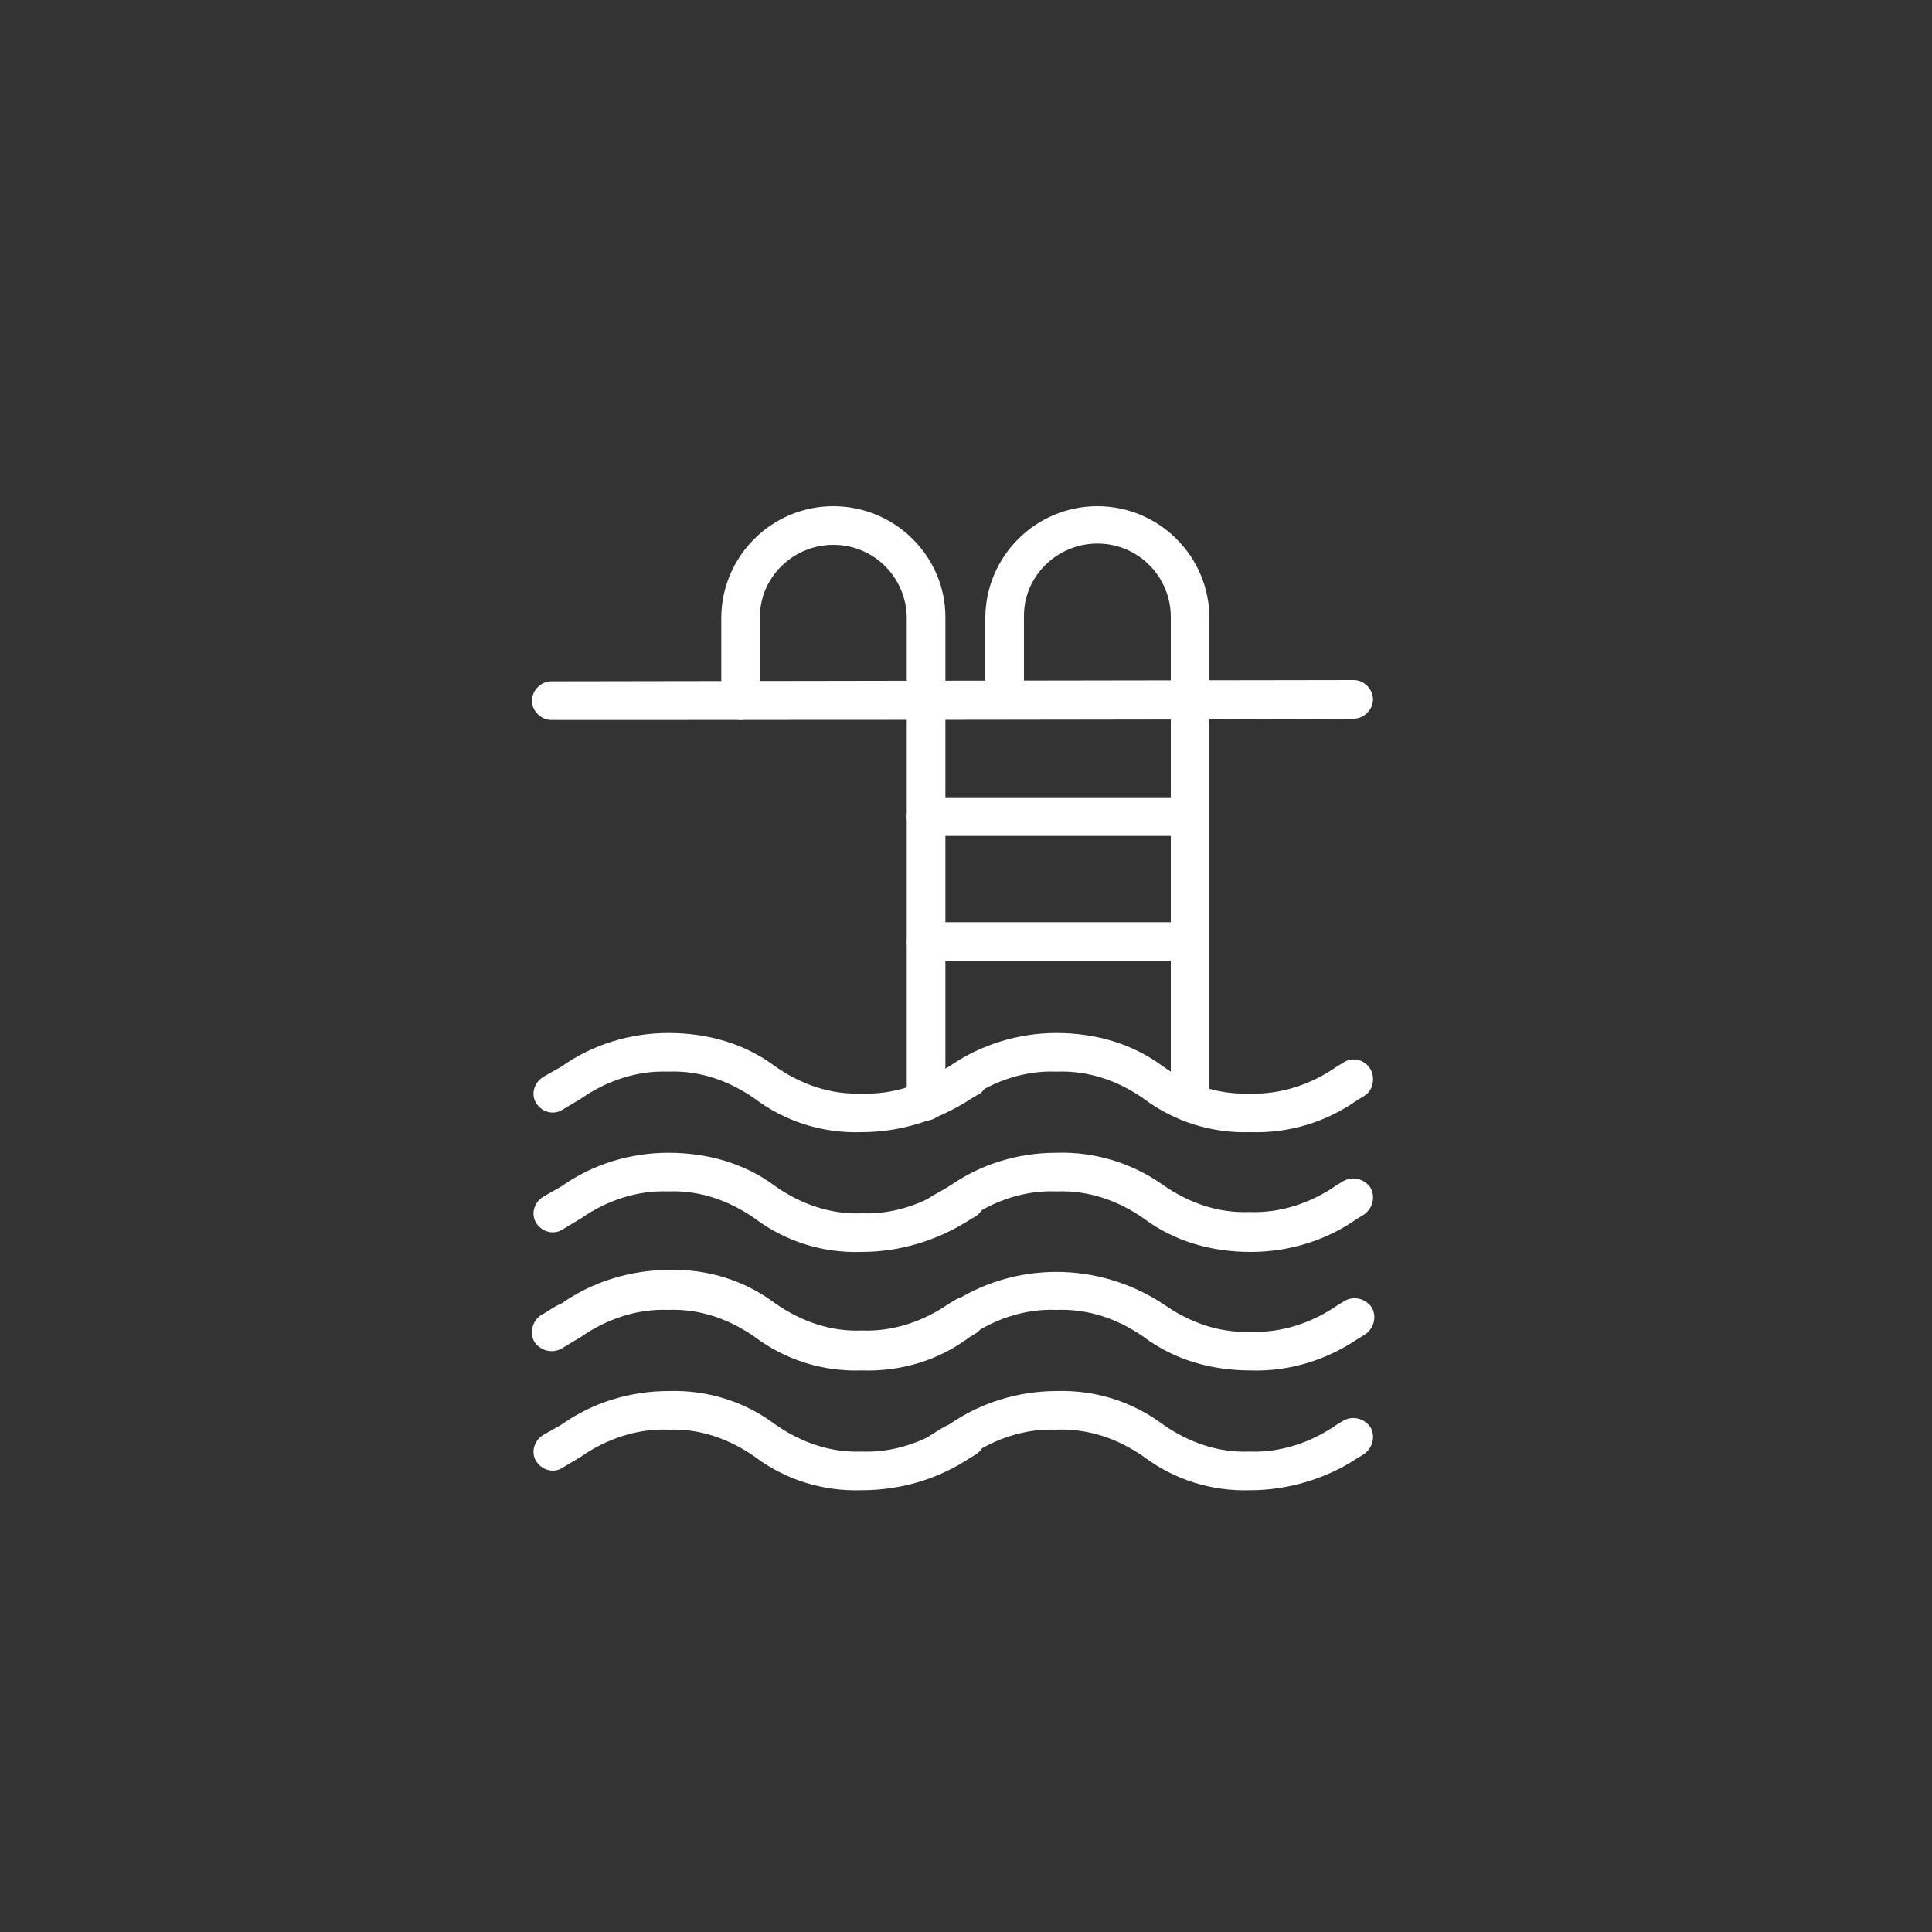 <?xml version="1.0" encoding="utf-8"?>
<!-- Generator: Adobe Illustrator 23.0.6, SVG Export Plug-In . SVG Version: 6.00 Build 0)  -->
<svg version="1.1" id="Layer_1" xmlns="http://www.w3.org/2000/svg" xmlns:xlink="http://www.w3.org/1999/xlink" x="0px" y="0px"
	 viewBox="0 0 150 150" style="enable-background:new 0 0 150 150;" xml:space="preserve">
<rect x="0" y="0" width="150" height="150" fill="#333333" stroke="none"/>
<style type="text/css">
	.st0{fill:#FFFFFF;}
</style>
<title>Artboard 8 copy</title>
<path class="st0" d="M66.9,87.9c-3,0.1-5.9-0.8-8.3-2.6c-2-1.4-4.3-2.2-6.7-2.1l0,0c-2.4-0.1-4.8,0.7-6.8,2.1
	c-0.5,0.3-1,0.6-1.5,0.9c-0.7,0.4-1.6,0.1-2-0.6s-0.1-1.6,0.6-2l0,0c0.5-0.3,0.9-0.5,1.4-0.8c2.4-1.7,5.3-2.6,8.3-2.6l0,0
	c3,0,5.9,0.8,8.3,2.6c2,1.4,4.3,2.2,6.7,2.1l0,0c2.4,0.1,4.8-0.7,6.8-2.1l0.6-0.3c0.7-0.5,1.6-0.3,2.1,0.3c0.5,0.7,0.3,1.6-0.3,2.1
	C76,84.9,76,85,75.9,85l-0.5,0.3C72.8,87,69.9,87.9,66.9,87.9L66.9,87.9z"/>
<path class="st0" d="M66.9,97.2c-3,0.1-5.9-0.8-8.3-2.6c-2-1.4-4.3-2.2-6.7-2.1l0,0c-2.4-0.1-4.8,0.7-6.8,2.1
	c-0.5,0.3-1,0.6-1.5,0.9c-0.7,0.4-1.6,0.1-2-0.6s-0.1-1.6,0.6-2c0.5-0.3,0.9-0.5,1.4-0.8c2.4-1.7,5.3-2.6,8.3-2.6l0,0
	c3,0,5.9,0.8,8.3,2.6c2,1.4,4.3,2.2,6.7,2.1l0,0c2.4,0.1,4.8-0.7,6.8-2.1l0.5-0.3c0.7-0.4,1.6-0.2,2.1,0.5c0.4,0.7,0.2,1.6-0.5,2.1
	l-0.5,0.3C72.8,96.3,69.9,97.2,66.9,97.2L66.9,97.2z"/>
<path class="st0" d="M66.9,106.4c-3,0.1-5.9-0.8-8.3-2.6c-2-1.4-4.3-2.2-6.7-2.1l0,0c-2.4-0.1-4.8,0.7-6.8,2.1
	c-0.5,0.3-1,0.6-1.5,0.9c-0.7,0.4-1.6,0.2-2.1-0.5c-0.4-0.7-0.2-1.6,0.5-2.1c0.1,0,0.1-0.1,0.2-0.1c0.5-0.3,0.9-0.6,1.4-0.8
	c2.4-1.7,5.4-2.6,8.3-2.6c3-0.1,5.9,0.8,8.3,2.6c2,1.4,4.3,2.2,6.7,2.1l0,0c2.4,0.1,4.8-0.7,6.8-2.1l0.5-0.3
	c0.7-0.4,1.6-0.2,2.1,0.5c0.4,0.7,0.2,1.6-0.5,2.1l-0.5,0.3C72.9,105.6,70,106.5,66.9,106.4L66.9,106.4z"/>
<path class="st0" d="M66.9,115.7c-3,0.1-5.9-0.8-8.3-2.6c-2-1.4-4.3-2.2-6.7-2.1l0,0c-2.4-0.1-4.8,0.7-6.8,2.1
	c-0.5,0.3-1,0.6-1.5,0.9c-0.7,0.4-1.6,0.1-2-0.6s-0.1-1.6,0.6-2l0,0c0.5-0.3,0.9-0.5,1.4-0.8c2.4-1.7,5.3-2.6,8.3-2.6l0,0
	c3-0.1,5.9,0.8,8.3,2.6c2,1.4,4.3,2.2,6.7,2.1l0,0c2.4,0.1,4.8-0.7,6.8-2.1l0.5-0.3c0.7-0.4,1.6-0.2,2.1,0.5
	c0.4,0.7,0.2,1.6-0.5,2.1l0,0l-0.5,0.3C72.9,114.8,70,115.7,66.9,115.7L66.9,115.7z"/>
<path class="st0" d="M97.1,87.9c-3,0.1-5.9-0.8-8.3-2.6c-2-1.4-4.3-2.2-6.8-2.1l0,0c-2.4-0.1-4.8,0.7-6.8,2.1
	c-0.5,0.3-1,0.6-1.5,0.9c-0.7,0.4-1.6,0.1-2-0.6s-0.1-1.6,0.6-2c0.5-0.3,0.9-0.5,1.4-0.8c2.4-1.7,5.4-2.6,8.3-2.6l0,0
	c3,0,5.9,0.8,8.3,2.6c2,1.4,4.3,2.2,6.7,2.1l0,0c2.4,0.1,4.8-0.7,6.8-2.1l0.5-0.3c0.7-0.5,1.7-0.2,2.1,0.5s0.2,1.7-0.5,2.1l-0.5,0.3
	C103,87.1,100.1,88,97.1,87.9L97.1,87.9z"/>
<path class="st0" d="M97.1,97.2c-3,0-5.9-0.8-8.3-2.6c-2-1.4-4.3-2.2-6.8-2.1l0,0c-2.4-0.1-4.8,0.7-6.8,2.1c-0.5,0.3-1,0.6-1.5,0.9
	c-0.7,0.4-1.6,0.1-2-0.6s-0.1-1.6,0.6-2c0.5-0.3,0.9-0.5,1.4-0.8c2.4-1.7,5.3-2.6,8.3-2.6l0,0c3-0.1,5.9,0.8,8.3,2.5
	c2,1.4,4.3,2.2,6.7,2.1l0,0c2.4,0.1,4.8-0.7,6.8-2.1l0.5-0.3c0.7-0.4,1.6-0.2,2.1,0.5c0.4,0.7,0.2,1.6-0.5,2.1l-0.5,0.3
	C103,96.3,100.1,97.2,97.1,97.2L97.1,97.2z"/>
<path class="st0" d="M97.1,106.4c-3,0-5.9-0.8-8.3-2.6c-2-1.4-4.3-2.2-6.8-2.1l0,0c-2.4-0.1-4.8,0.7-6.8,2.1c-0.5,0.3-1,0.6-1.5,0.9
	c-0.7,0.4-1.6,0.1-2-0.6s-0.1-1.6,0.6-2c0.5-0.3,0.9-0.5,1.4-0.8c5-3.4,11.6-3.4,16.7,0c2,1.4,4.3,2.2,6.7,2.1l0,0
	c2.4,0.1,4.8-0.7,6.8-2.1l0.5-0.3c0.7-0.4,1.6-0.2,2.1,0.5c0.4,0.7,0.2,1.6-0.5,2.1l-0.5,0.3C103,105.6,100.1,106.5,97.1,106.4
	L97.1,106.4z"/>
<path class="st0" d="M97.1,115.7c-3,0.1-5.9-0.8-8.3-2.6c-2-1.4-4.3-2.2-6.8-2.1l0,0c-2.4-0.1-4.8,0.7-6.8,2.1
	c-0.5,0.3-1,0.6-1.5,0.9c-0.7,0.4-1.6,0.1-2-0.6s-0.1-1.6,0.6-2l0,0c0.5-0.3,0.9-0.6,1.4-0.8c2.4-1.7,5.4-2.6,8.3-2.6l0,0
	c3-0.1,5.9,0.8,8.3,2.6c2,1.4,4.3,2.2,6.7,2.1l0,0c2.4,0.1,4.8-0.7,6.8-2.1l0.5-0.3c0.7-0.4,1.6-0.2,2.1,0.5
	c0.4,0.7,0.2,1.6-0.5,2.1l-0.5,0.3C103,114.8,100,115.7,97.1,115.7L97.1,115.7z"/>
<path class="st0" d="M42.8,55.9c-0.8,0-1.5-0.7-1.5-1.5s0.7-1.5,1.5-1.5l62.3-0.1l0,0c0.8,0,1.5,0.7,1.5,1.5s-0.7,1.5-1.5,1.5
	C105.1,55.9,42.8,55.9,42.8,55.9z"/>
<path class="st0" d="M71.9,87c-0.8,0-1.5-0.7-1.5-1.5V48c0-3.1-2.5-5.7-5.7-5.7l0,0c-3.1,0-5.7,2.5-5.7,5.6l0,0v6.5
	c0,0.8-0.7,1.5-1.5,1.5l0,0c-0.8,0-1.5-0.7-1.5-1.5V48c0-4.8,3.9-8.7,8.7-8.7l0,0c4.8,0,8.7,3.9,8.7,8.6l0,0v37.5
	C73.4,86.3,72.7,87,71.9,87L71.9,87z"/>
<path class="st0" d="M92.4,87.1c-0.8,0-1.5-0.7-1.5-1.5V47.9c0-3.1-2.5-5.7-5.7-5.7l0,0c-3.1,0-5.7,2.5-5.7,5.6v0.1v6.4
	c0,0.8-0.7,1.5-1.5,1.5l0,0l0,0c-0.8,0-1.5-0.7-1.5-1.5V48c0-4.8,3.9-8.7,8.7-8.7l0,0c4.8,0,8.7,3.9,8.7,8.7v37.6
	C93.9,86.5,93.2,87.1,92.4,87.1L92.4,87.1z"/>
<path class="st0" d="M71.9,74.6c-0.8,0-1.5-0.7-1.5-1.5s0.7-1.5,1.5-1.5h20.5l0,0c0.8,0,1.5,0.7,1.5,1.5s-0.7,1.5-1.5,1.5H71.9z"/>
<path class="st0" d="M71.9,64.9c-0.8,0-1.5-0.7-1.5-1.5c0-0.8,0.7-1.5,1.5-1.5h20.5l0,0c0.8,0,1.5,0.7,1.5,1.5
	c0,0.8-0.7,1.5-1.5,1.5H71.9z"/>
</svg>
